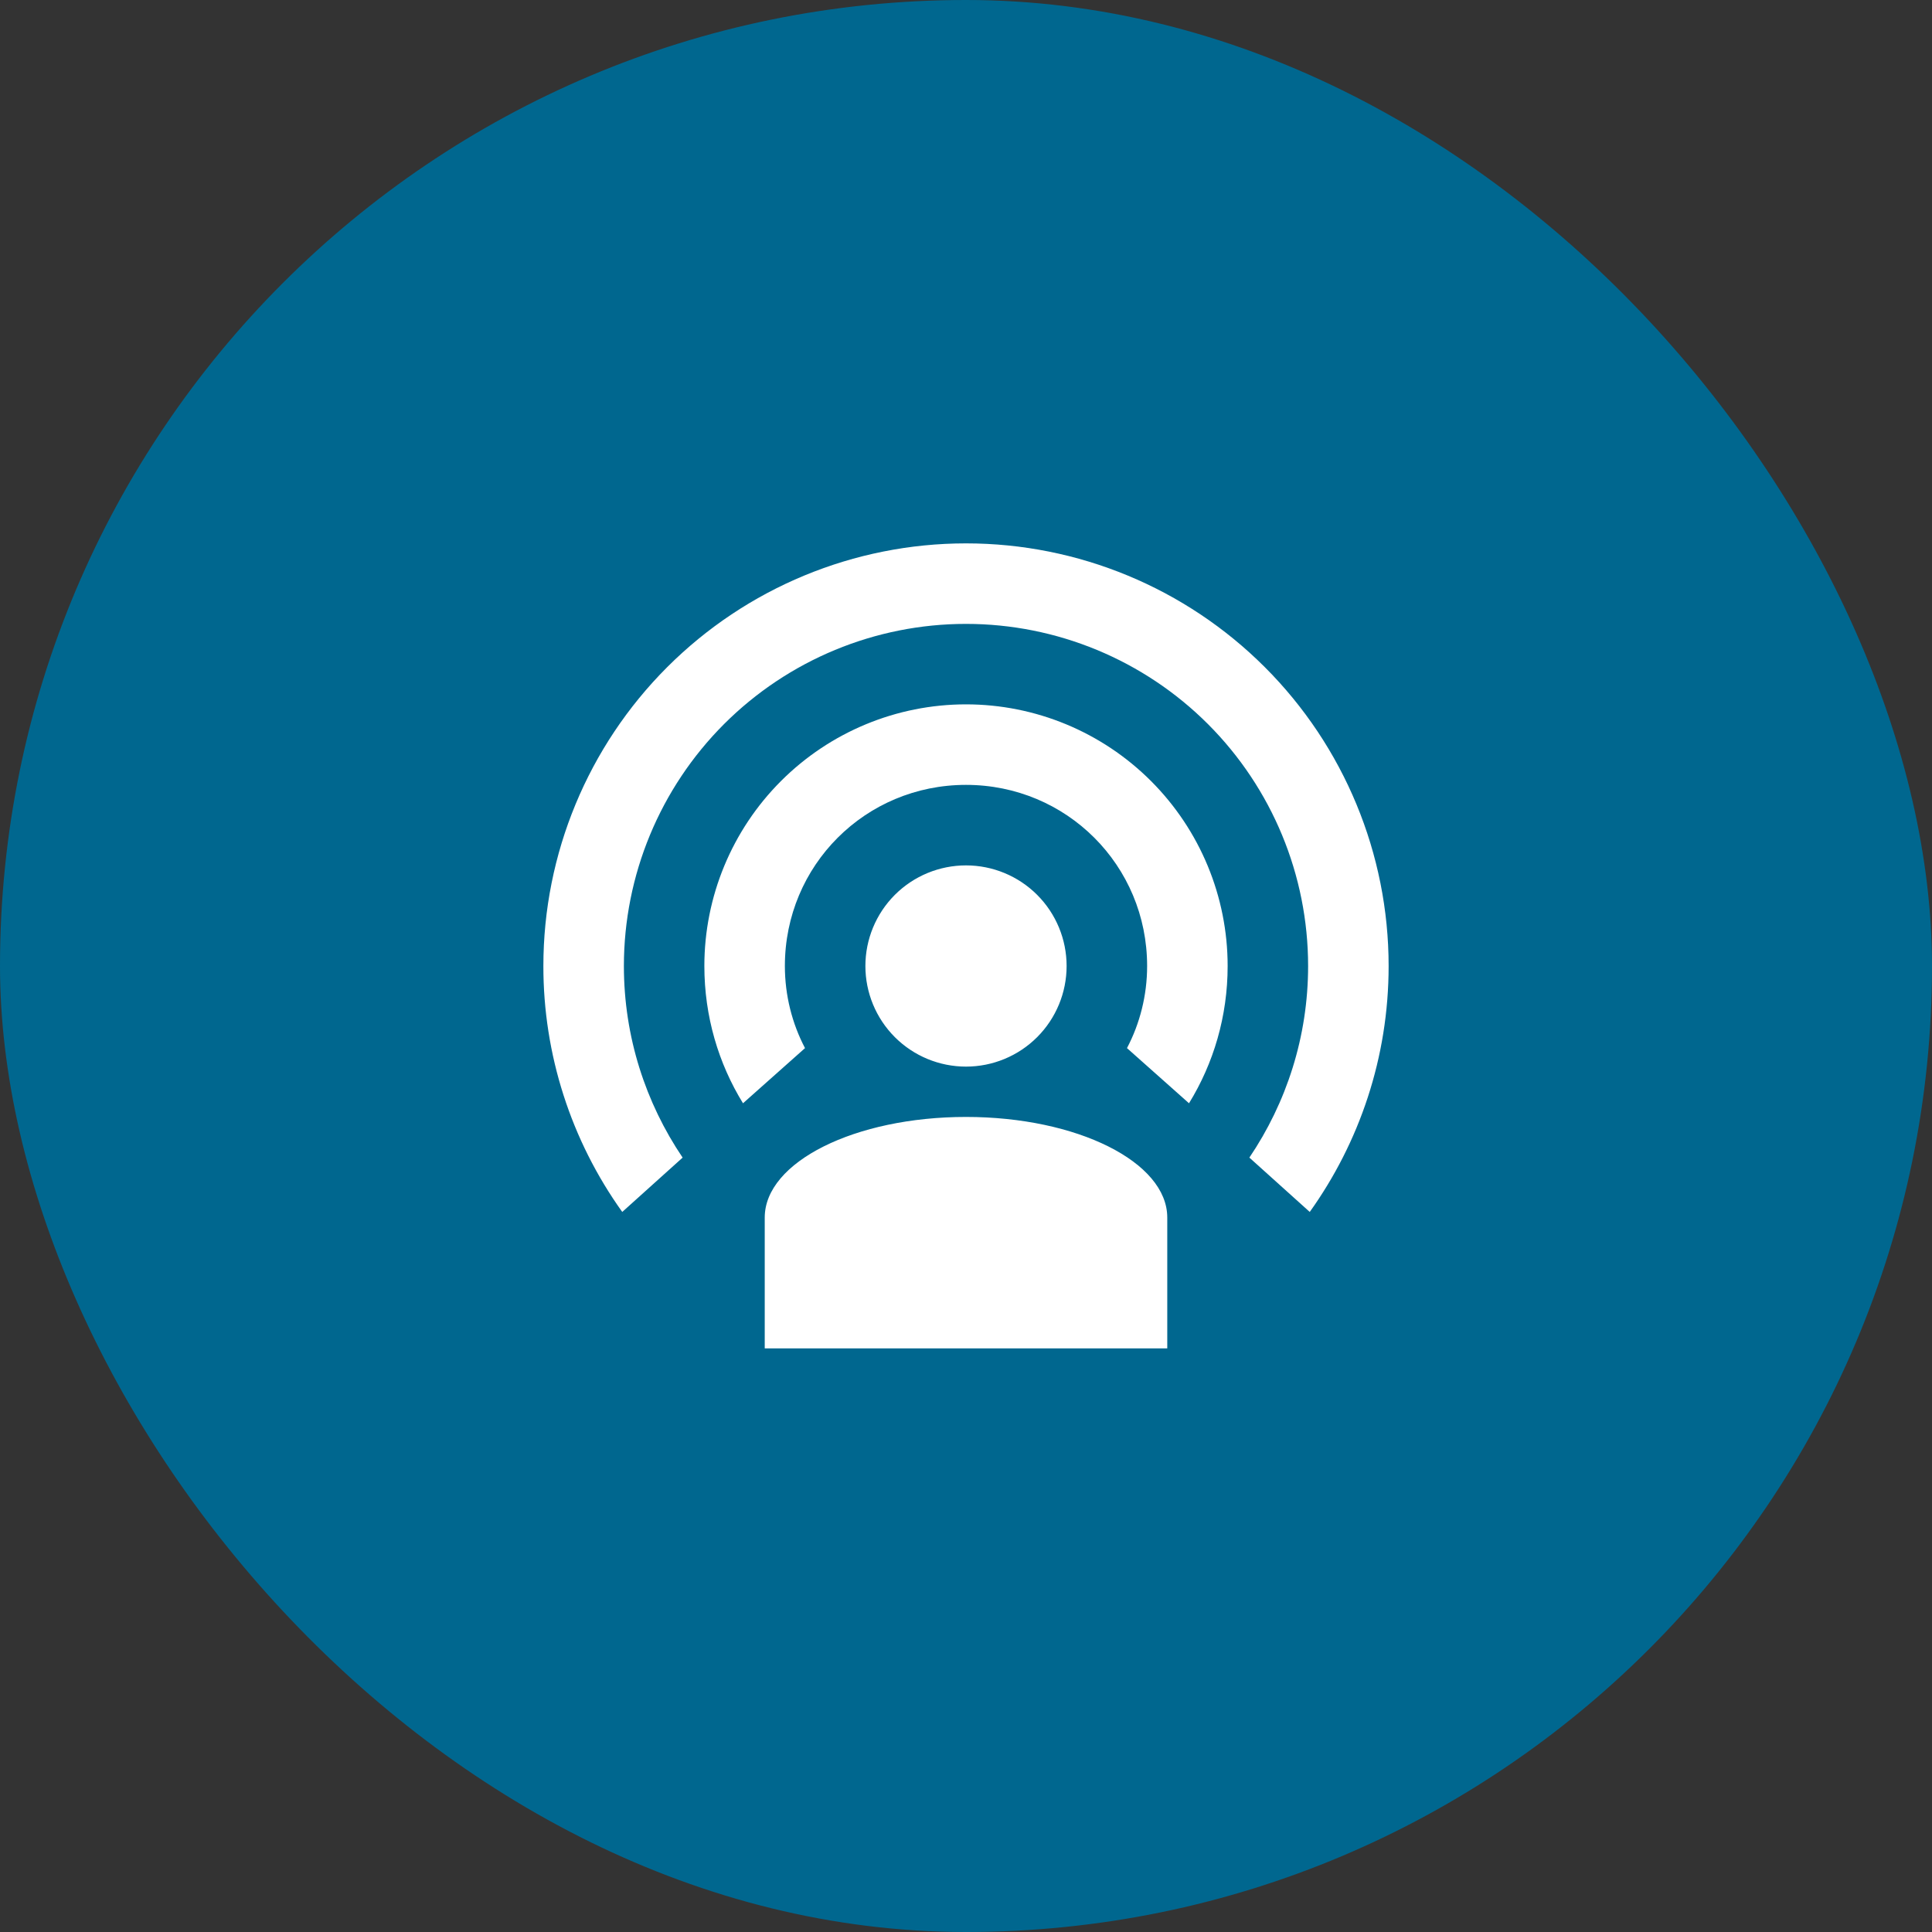 <svg width="40" height="40" viewBox="0 0 40 40" fill="none" xmlns="http://www.w3.org/2000/svg">
<rect x="0" y="0" width="40" height="40" fill="#333333" stroke="none"/>
<rect width="40" height="40" rx="20" fill="#00678F"/>
<path d="M24.167 25.208V27.917H15.833V25.208C15.833 24.058 17.7 23.125 20 23.125C22.3 23.125 24.167 24.058 24.167 25.208ZM20 14.583C21.437 14.583 22.814 15.154 23.83 16.17C24.846 17.186 25.417 18.563 25.417 20C25.417 21.042 25.125 22.017 24.617 22.842L23.333 21.7C23.6 21.192 23.75 20.608 23.75 20C23.75 17.917 22.083 16.25 20 16.25C17.917 16.25 16.25 17.917 16.25 20C16.25 20.608 16.4 21.192 16.667 21.7L15.383 22.842C14.875 22.017 14.583 21.042 14.583 20C14.583 18.563 15.154 17.186 16.17 16.17C17.186 15.154 18.563 14.583 20 14.583ZM20 11.25C22.321 11.25 24.546 12.172 26.187 13.813C27.828 15.454 28.75 17.679 28.75 20C28.75 21.9 28.142 23.658 27.117 25.092L25.867 23.967C26.633 22.833 27.083 21.467 27.083 20C27.083 18.121 26.337 16.32 25.009 14.991C23.68 13.663 21.879 12.917 20 12.917C18.121 12.917 16.32 13.663 14.991 14.991C13.663 16.32 12.917 18.121 12.917 20C12.917 21.467 13.367 22.833 14.133 23.967L12.883 25.092C11.82 23.607 11.248 21.826 11.25 20C11.25 17.679 12.172 15.454 13.813 13.813C15.454 12.172 17.679 11.25 20 11.25ZM20 17.917C20.552 17.917 21.082 18.136 21.473 18.527C21.864 18.918 22.083 19.448 22.083 20C22.083 20.552 21.864 21.082 21.473 21.473C21.082 21.864 20.552 22.083 20 22.083C19.448 22.083 18.918 21.864 18.527 21.473C18.136 21.082 17.917 20.552 17.917 20C17.917 19.448 18.136 18.918 18.527 18.527C18.918 18.136 19.448 17.917 20 17.917Z" fill="white"/>
</svg>
